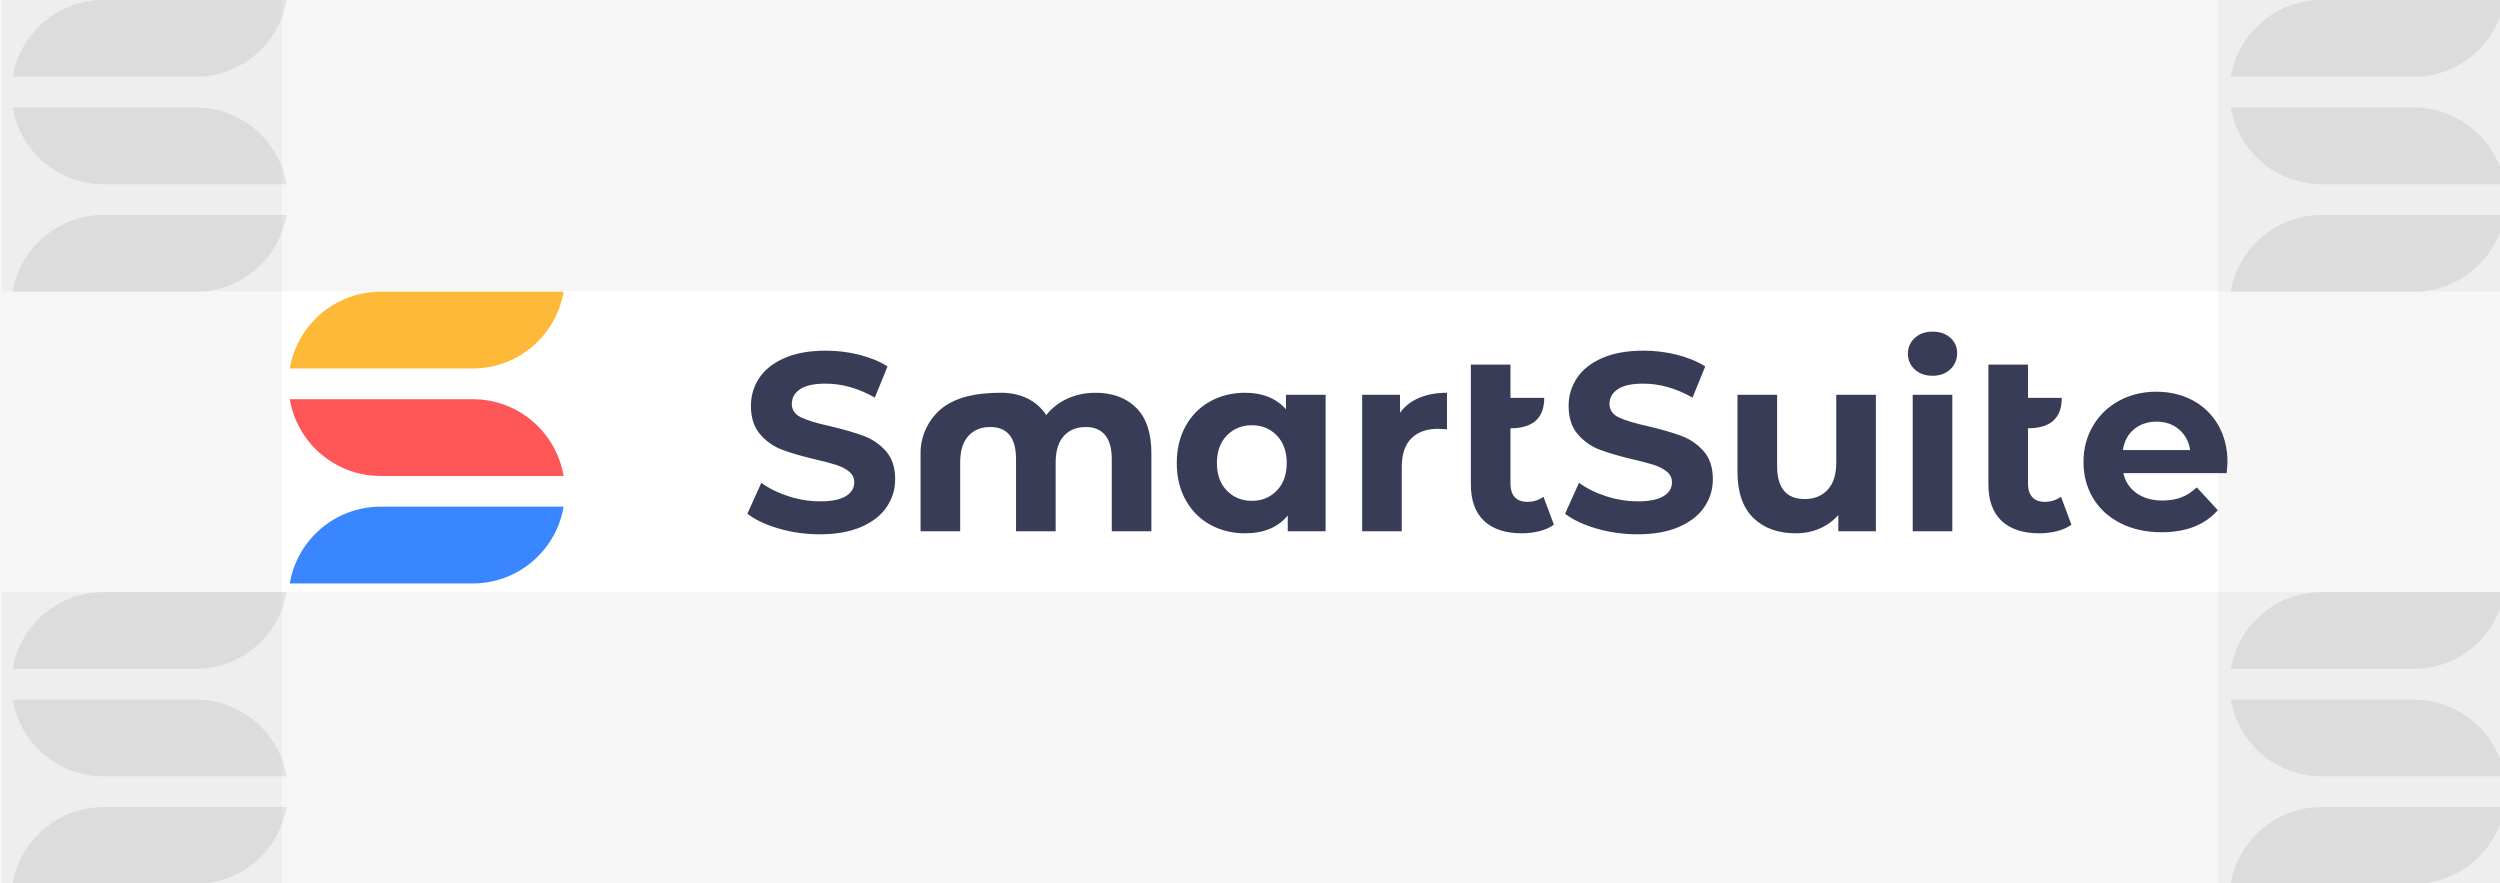 <svg width="266" height="94" viewBox="0 0 266 94" fill="none" xmlns="http://www.w3.org/2000/svg">
<rect x="0" y="0" width="266" height="94" fill="#333333" stroke="none"/>
<g clip-path="url(#clip0_4629:201679)">
<rect width="266" height="94" fill="white"/>
<rect x="0.184" width="266" height="31" fill="#C4C4C4" fill-opacity="0.15"/>
<rect width="30" height="94" fill="#C4C4C4" fill-opacity="0.15"/>
<rect x="236" width="30" height="94" fill="#C4C4C4" fill-opacity="0.15"/>
<rect x="0.184" y="63" width="266" height="31" fill="#C4C4C4" fill-opacity="0.15"/>
<g opacity="0.3">
<path fill-rule="evenodd" clip-rule="evenodd" d="M1.352 11.436L20.82 11.435C25.677 11.435 29.709 14.968 30.486 19.604L11.018 19.604C6.161 19.604 2.129 16.072 1.352 11.436Z" fill="#B2B2B3"/>
<path fill-rule="evenodd" clip-rule="evenodd" d="M1.352 31.039L20.82 31.04C25.677 31.04 29.709 27.507 30.486 22.871L11.018 22.871C6.161 22.871 2.129 26.404 1.352 31.039Z" fill="#B2B2B3"/>
<path fill-rule="evenodd" clip-rule="evenodd" d="M1.352 8.168L20.82 8.168C25.677 8.168 29.709 4.636 30.486 0L11.018 0C6.161 0 2.129 3.533 1.352 8.168Z" fill="#B2B2B3"/>
</g>
<g opacity="0.3">
<path fill-rule="evenodd" clip-rule="evenodd" d="M1.352 74.436L20.82 74.436C25.677 74.436 29.709 77.968 30.486 82.604L11.018 82.604C6.161 82.604 2.129 79.072 1.352 74.436Z" fill="#B2B2B3"/>
<path fill-rule="evenodd" clip-rule="evenodd" d="M1.352 94.039L20.82 94.04C25.677 94.04 29.709 90.507 30.486 85.871L11.018 85.871C6.161 85.871 2.129 89.404 1.352 94.039Z" fill="#B2B2B3"/>
<path fill-rule="evenodd" clip-rule="evenodd" d="M1.352 71.168L20.82 71.168C25.677 71.168 29.709 67.636 30.486 63L11.018 63C6.161 63 2.129 66.532 1.352 71.168Z" fill="#B2B2B3"/>
</g>
<g opacity="0.3">
<path fill-rule="evenodd" clip-rule="evenodd" d="M237.352 11.436L256.82 11.435C261.677 11.435 265.709 14.968 266.486 19.604L247.018 19.604C242.161 19.604 238.129 16.072 237.352 11.436Z" fill="#B2B2B3"/>
<path fill-rule="evenodd" clip-rule="evenodd" d="M237.352 31.039L256.82 31.04C261.677 31.04 265.709 27.507 266.486 22.871L247.018 22.871C242.161 22.871 238.129 26.404 237.352 31.039Z" fill="#B2B2B3"/>
<path fill-rule="evenodd" clip-rule="evenodd" d="M237.352 8.168L256.82 8.168C261.677 8.168 265.709 4.636 266.486 0L247.018 0C242.161 0 238.129 3.533 237.352 8.168Z" fill="#B2B2B3"/>
</g>
<g opacity="0.3">
<path fill-rule="evenodd" clip-rule="evenodd" d="M237.352 74.436L256.82 74.436C261.677 74.436 265.709 77.968 266.486 82.604L247.018 82.604C242.161 82.604 238.129 79.072 237.352 74.436Z" fill="#B2B2B3"/>
<path fill-rule="evenodd" clip-rule="evenodd" d="M237.352 94.039L256.82 94.04C261.677 94.04 265.709 90.507 266.486 85.871L247.018 85.871C242.161 85.871 238.129 89.404 237.352 94.039Z" fill="#B2B2B3"/>
<path fill-rule="evenodd" clip-rule="evenodd" d="M237.352 71.168L256.82 71.168C261.677 71.168 265.709 67.636 266.486 63L247.018 63C242.161 63 238.129 66.532 237.352 71.168Z" fill="#B2B2B3"/>
</g>
<path fill-rule="evenodd" clip-rule="evenodd" d="M30.832 42.475L50.3 42.475C55.157 42.475 59.189 46.007 59.967 50.643L40.498 50.643C35.642 50.643 31.61 47.111 30.832 42.475Z" fill="#FF5757"/>
<path fill-rule="evenodd" clip-rule="evenodd" d="M30.832 62.078L50.3 62.079C55.157 62.079 59.189 58.546 59.967 53.91L40.498 53.91C35.642 53.91 31.61 57.443 30.832 62.078Z" fill="#3A86FF"/>
<path fill-rule="evenodd" clip-rule="evenodd" d="M30.832 39.207L50.3 39.208C55.157 39.208 59.189 35.675 59.967 31.039L40.498 31.039C35.642 31.039 31.61 34.572 30.832 39.207Z" fill="#FFB938"/>
<path fill-rule="evenodd" clip-rule="evenodd" d="M229.465 44.863C228.511 44.863 227.709 45.133 227.06 45.672C226.412 46.212 226.016 46.95 225.872 47.886H233.032C232.888 46.968 232.492 46.235 231.843 45.686C231.195 45.137 230.402 44.863 229.465 44.863ZM229.438 41.678C230.861 41.678 232.149 41.984 233.302 42.596C234.455 43.208 235.36 44.085 236.018 45.227C236.675 46.37 237.004 47.697 237.004 49.208C237.004 49.262 236.977 49.64 236.923 50.342H225.926L225.95 50.444C226.16 51.295 226.621 51.972 227.331 52.474C228.069 52.995 228.988 53.256 230.087 53.256C230.843 53.256 231.514 53.144 232.1 52.919C232.685 52.694 233.23 52.339 233.734 51.853L235.977 54.282L235.899 54.37C234.532 55.877 232.559 56.63 229.979 56.63C228.339 56.63 226.889 56.31 225.629 55.672C224.368 55.033 223.395 54.147 222.71 53.014C222.026 51.88 221.684 50.593 221.684 49.154C221.684 47.733 222.021 46.45 222.697 45.308C223.372 44.166 224.3 43.275 225.48 42.636C226.66 41.998 227.979 41.678 229.438 41.678ZM215.78 38.795V42.33H219.373C219.373 44.489 218.176 45.569 215.78 45.569V51.48C215.78 52.091 215.933 52.564 216.239 52.897C216.545 53.23 216.987 53.396 217.563 53.396C218.212 53.396 218.788 53.216 219.292 52.856L220.4 55.825C219.986 56.131 219.477 56.36 218.874 56.513C218.27 56.666 217.644 56.743 216.996 56.743C215.248 56.743 213.906 56.302 212.97 55.42C212.033 54.538 211.565 53.243 211.565 51.533V38.795H215.78ZM203.513 56.527H207.728V42.006H203.513V56.527ZM205.62 39.982C206.395 39.982 207.025 39.753 207.512 39.294C207.998 38.835 208.241 38.255 208.241 37.553C208.241 36.906 207.998 36.366 207.512 35.934C207.025 35.502 206.395 35.286 205.62 35.286C204.846 35.286 204.216 35.511 203.729 35.961C203.243 36.411 203 36.968 203 37.634C203 38.3 203.243 38.858 203.729 39.308C204.216 39.757 204.846 39.982 205.62 39.982ZM191.084 56.743C191.985 56.743 192.822 56.576 193.597 56.243C194.371 55.91 195.038 55.429 195.596 54.799V56.527H199.595V42.006H195.38V49.185C195.38 50.481 195.074 51.457 194.461 52.114C193.849 52.77 193.038 53.099 192.03 53.099C190.066 53.099 189.084 51.929 189.084 49.59V42.006H184.869V50.211C184.869 52.37 185.428 53.998 186.545 55.096C187.661 56.194 189.174 56.743 191.084 56.743ZM174.224 56.85C175.953 56.85 177.421 56.589 178.628 56.068C179.835 55.546 180.74 54.84 181.343 53.949C181.947 53.058 182.248 52.073 182.248 50.994C182.248 49.734 181.92 48.736 181.262 47.998C180.605 47.26 179.817 46.721 178.898 46.379C177.979 46.037 176.8 45.695 175.358 45.353C173.971 45.047 172.94 44.737 172.265 44.422C171.589 44.107 171.251 43.626 171.251 42.978C171.251 42.33 171.544 41.809 172.129 41.413C172.715 41.017 173.62 40.819 174.845 40.819C176.592 40.819 178.34 41.314 180.087 42.303L181.438 38.984C180.573 38.444 179.564 38.03 178.412 37.742C177.259 37.454 176.079 37.31 174.872 37.31C173.143 37.31 171.679 37.571 170.481 38.093C169.283 38.615 168.387 39.321 167.793 40.212C167.198 41.102 166.901 42.096 166.901 43.194C166.901 44.453 167.23 45.461 167.887 46.217C168.545 46.972 169.333 47.521 170.252 47.863C171.17 48.205 172.35 48.547 173.791 48.889C174.728 49.105 175.471 49.302 176.02 49.482C176.57 49.662 177.02 49.901 177.371 50.197C177.723 50.495 177.898 50.868 177.898 51.318C177.898 51.929 177.601 52.42 177.007 52.788C176.412 53.157 175.494 53.342 174.251 53.342C173.134 53.342 172.017 53.162 170.9 52.802C169.783 52.442 168.82 51.965 168.009 51.372L166.523 54.664C167.37 55.312 168.491 55.838 169.887 56.243C171.283 56.648 172.728 56.85 174.224 56.85ZM161.93 56.743C162.578 56.743 163.204 56.666 163.807 56.513C164.411 56.36 164.92 56.131 165.334 55.825L164.226 52.856C163.722 53.216 163.146 53.396 162.497 53.396C161.92 53.396 161.479 53.23 161.173 52.897C160.867 52.564 160.714 52.091 160.714 51.48V45.569C163.109 45.569 164.307 44.489 164.307 42.33H160.714V38.795H156.499V51.533C156.499 53.243 156.967 54.538 157.904 55.42C158.84 56.302 160.182 56.743 161.93 56.743ZM149.149 56.527V49.671C149.149 48.322 149.492 47.31 150.176 46.635C150.86 45.96 151.806 45.623 153.013 45.623C153.175 45.623 153.49 45.641 153.959 45.677V41.79C152.842 41.79 151.856 41.971 151 42.33C150.144 42.69 149.464 43.221 148.96 43.923V42.006H144.934V56.527H149.149ZM133.208 53.288C132.127 53.288 131.235 52.923 130.533 52.195C129.83 51.466 129.479 50.49 129.479 49.267C129.479 48.043 129.83 47.067 130.533 46.338C131.235 45.609 132.127 45.245 133.208 45.245C134.27 45.245 135.153 45.609 135.855 46.338C136.558 47.067 136.909 48.043 136.909 49.267C136.909 50.49 136.558 51.466 135.855 52.195C135.153 52.923 134.27 53.288 133.208 53.288ZM132.478 56.743C134.46 56.743 135.973 56.113 137.017 54.853V56.527H141.043V42.006H136.828V43.545C135.783 42.375 134.333 41.79 132.478 41.79C131.109 41.79 129.871 42.096 128.763 42.708C127.655 43.32 126.786 44.192 126.156 45.326C125.525 46.46 125.21 47.773 125.21 49.267C125.21 50.76 125.525 52.073 126.156 53.207C126.786 54.34 127.655 55.213 128.763 55.825C129.871 56.437 131.109 56.743 132.478 56.743ZM102.162 56.527V49.239C102.162 47.98 102.45 47.031 103.027 46.392C103.603 45.753 104.378 45.434 105.35 45.434C107.188 45.434 108.106 46.577 108.106 48.862V56.527H112.322V49.239C112.322 47.98 112.61 47.031 113.186 46.392C113.762 45.753 114.546 45.434 115.537 45.434C116.419 45.434 117.099 45.717 117.577 46.284C118.054 46.851 118.293 47.71 118.293 48.862V56.527H122.508V48.214C122.508 46.073 121.972 44.467 120.9 43.396C119.828 42.326 118.383 41.79 116.564 41.79C115.483 41.79 114.488 41.998 113.578 42.411C112.668 42.825 111.916 43.41 111.322 44.166C110.817 43.392 110.151 42.803 109.322 42.398C108.494 41.993 107.566 41.79 106.539 41.79C103.788 41.79 101.938 42.257 100.554 43.194C99.17 44.132 97.947 45.956 97.947 48.205V56.527H102.162ZM87.22 56.85C88.949 56.85 90.418 56.589 91.624 56.068C92.831 55.546 93.736 54.84 94.34 53.949C94.943 53.058 95.245 52.073 95.245 50.994C95.245 49.734 94.916 48.736 94.259 47.998C93.601 47.26 92.813 46.721 91.894 46.379C90.976 46.037 89.796 45.695 88.355 45.353C86.968 45.047 85.937 44.737 85.261 44.422C84.586 44.107 84.248 43.626 84.248 42.978C84.248 42.33 84.541 41.809 85.126 41.413C85.712 41.017 86.617 40.819 87.842 40.819C89.589 40.819 91.336 41.314 93.083 42.303L94.434 38.984C93.57 38.444 92.561 38.03 91.408 37.742C90.255 37.454 89.075 37.31 87.869 37.31C86.139 37.31 84.676 37.571 83.478 38.093C82.28 38.615 81.384 39.321 80.789 40.212C80.195 41.102 79.898 42.096 79.898 43.194C79.898 44.453 80.227 45.461 80.884 46.217C81.541 46.972 82.33 47.521 83.248 47.863C84.167 48.205 85.347 48.547 86.788 48.889C87.725 49.105 88.468 49.302 89.017 49.482C89.566 49.662 90.017 49.901 90.368 50.197C90.719 50.495 90.895 50.868 90.895 51.318C90.895 51.929 90.598 52.42 90.003 52.788C89.409 53.157 88.49 53.342 87.247 53.342C86.13 53.342 85.013 53.162 83.897 52.802C82.78 52.442 81.816 51.965 81.006 51.372L79.519 54.664C80.366 55.312 81.487 55.838 82.884 56.243C84.279 56.648 85.725 56.85 87.22 56.85Z" fill="#383C57"/>
</g>
<defs>
<clipPath id="clip0_4629:201679">
<rect width="266" height="94" fill="white"/>
</clipPath>
</defs>
</svg>
